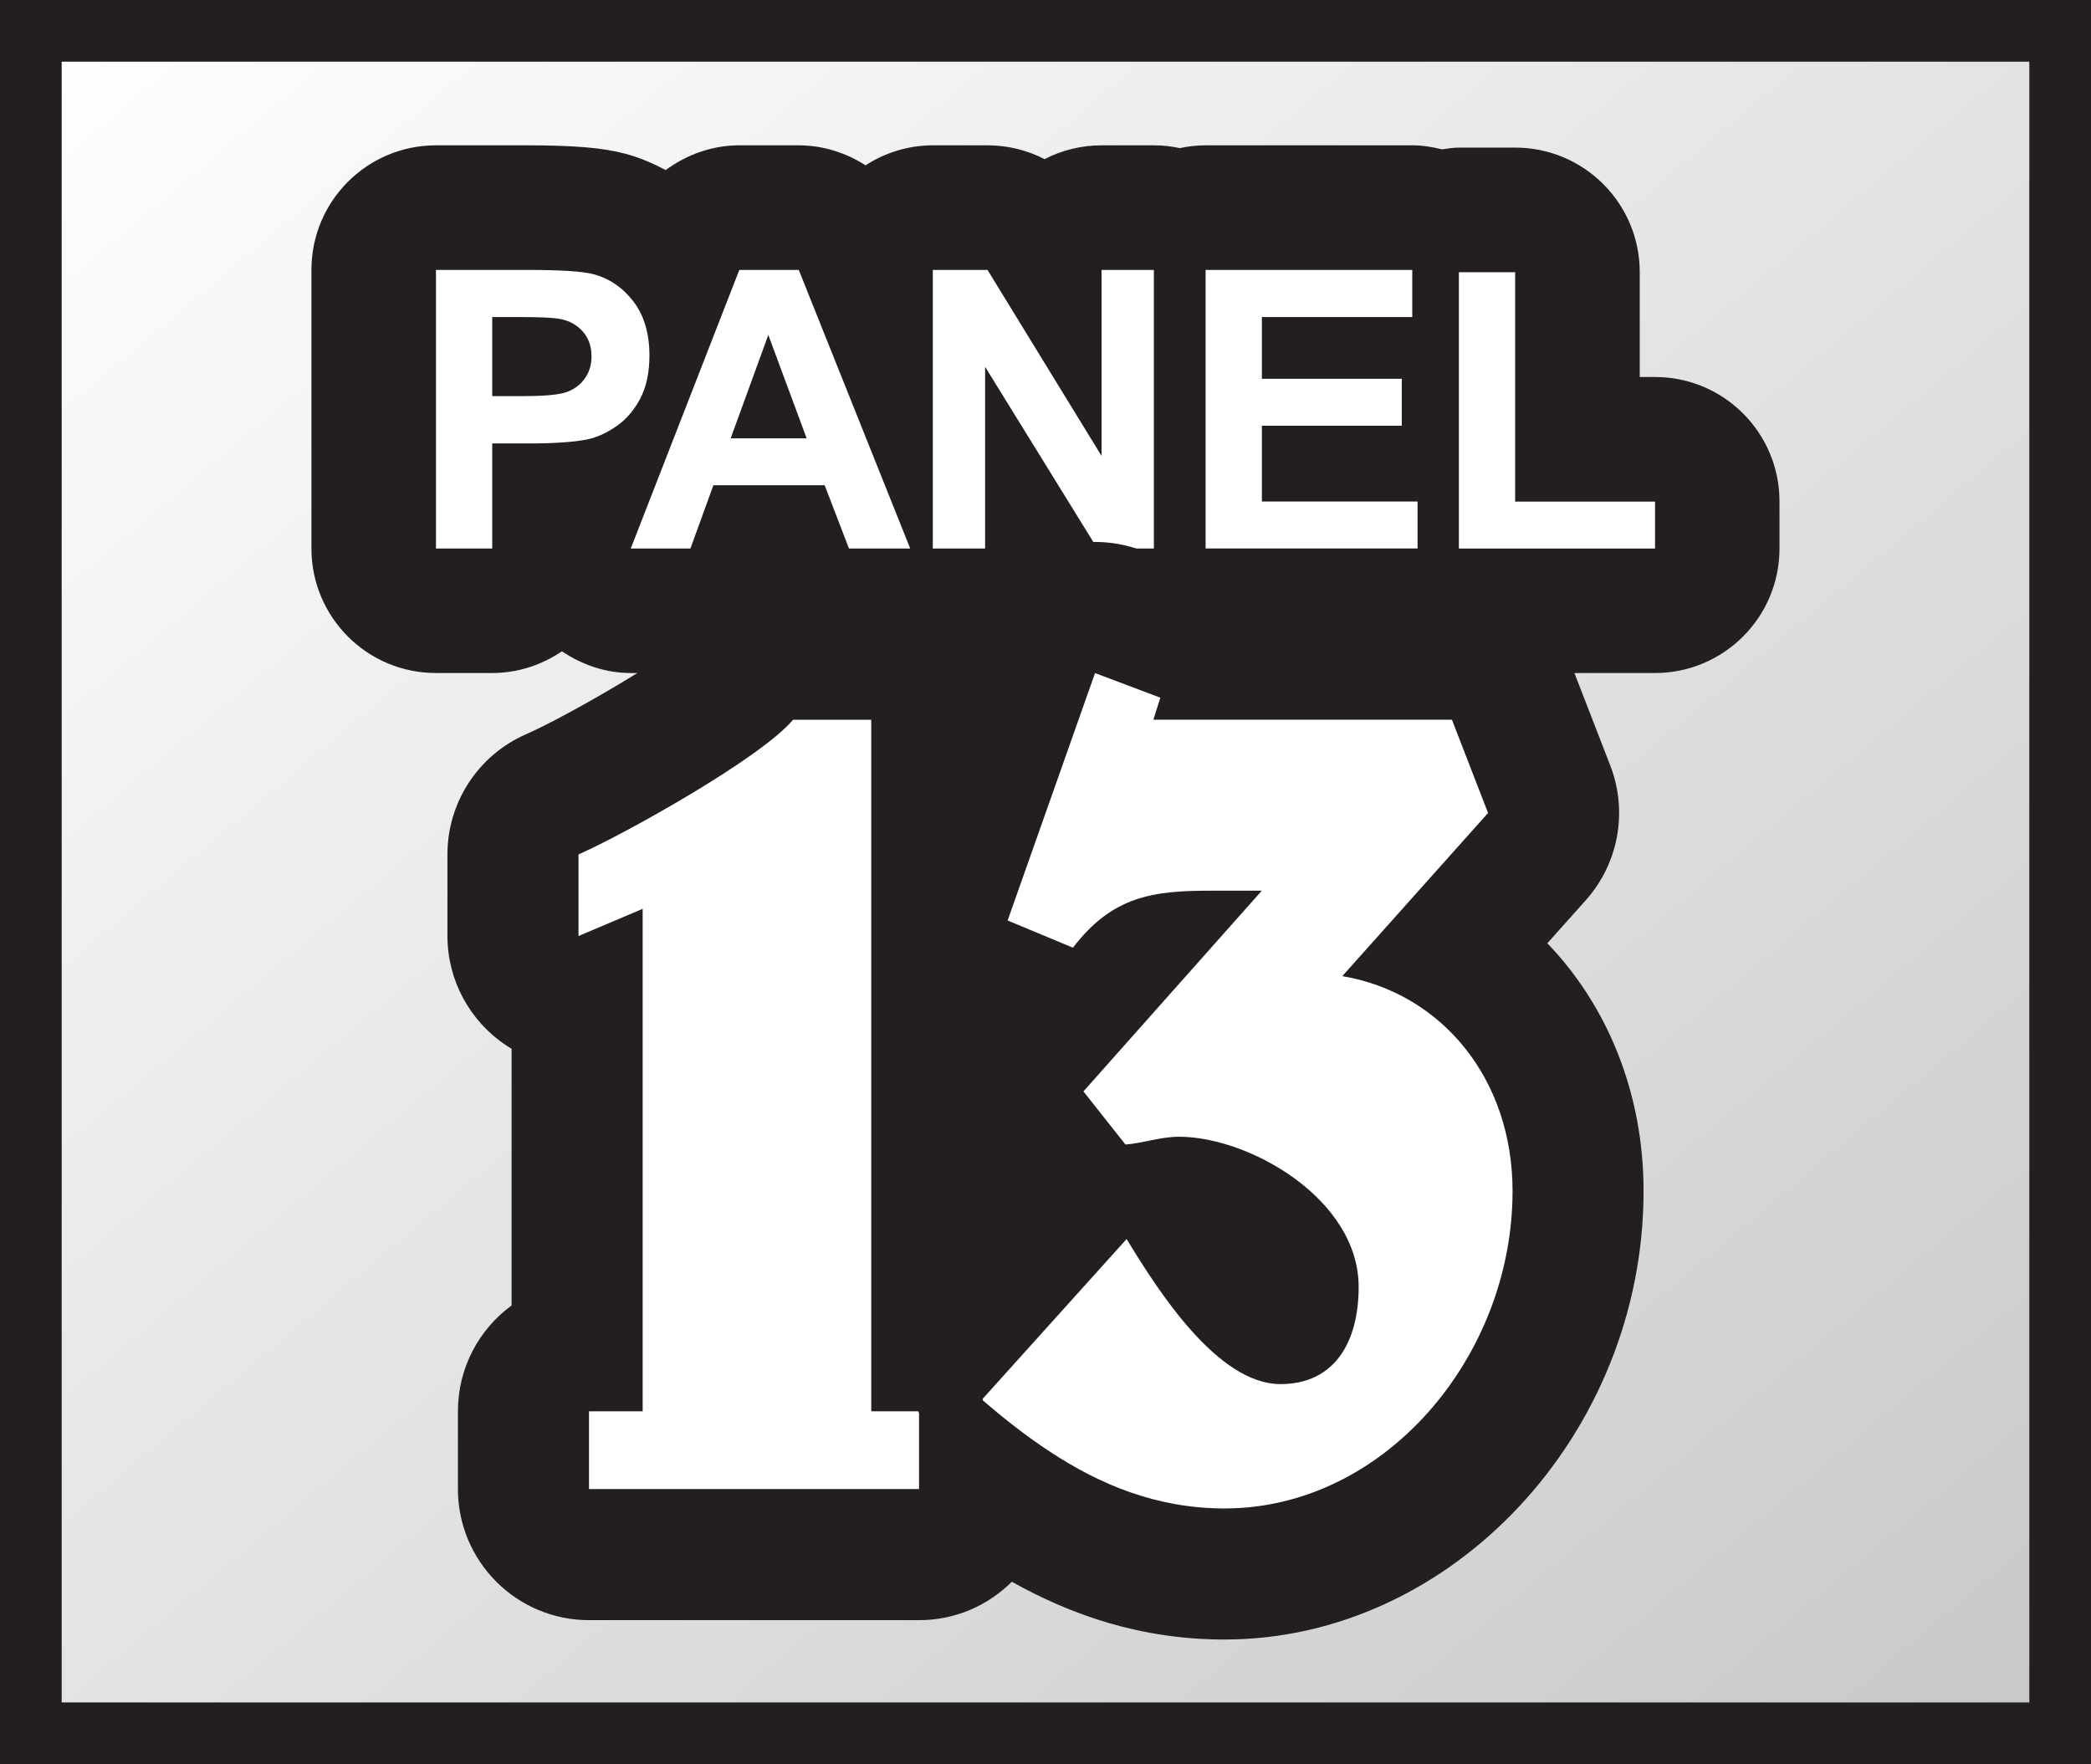 <?xml version="1.0" encoding="utf-8"?>
<!-- Generator: Adobe Illustrator 17.1.0, SVG Export Plug-In . SVG Version: 6.00 Build 0)  -->
<!DOCTYPE svg PUBLIC "-//W3C//DTD SVG 1.1//EN" "http://www.w3.org/Graphics/SVG/1.1/DTD/svg11.dtd">
<svg version="1.1" id="Layer_1" xmlns="http://www.w3.org/2000/svg" xmlns:xlink="http://www.w3.org/1999/xlink" x="0px" y="0px"
	 width="33.9px" height="28.6px" viewBox="0 0 33.9 28.6" enable-background="new 0 0 33.9 28.6" xml:space="preserve">
<rect x="0" y="0" width="33.9" height="28.6" fill="#808080" stroke="none"/>
<g id="Layer_1_1_">
	
		<linearGradient id="SVGID_1_" gradientUnits="userSpaceOnUse" x1="411.873" y1="1096.307" x2="439.057" y2="1128.703" gradientTransform="matrix(1 0 0 1 -408.515 -1098.205)">
		<stop  offset="0" style="stop-color:#FFFFFF"/>
		<stop  offset="1" style="stop-color:#C8C8C8"/>
	</linearGradient>
	<rect x="0.5" y="0.5" fill="url(#SVGID_1_)" width="32.9" height="27.6"/>
	<g>
		<path fill="#231F20" d="M33.9,28.6H0V0h33.9V28.6z M1,27.6h31.9V1H1V27.6z"/>
	</g>
	<g>
		<path fill="#231F20" d="M26.832,6.112h-0.248v-1.7c0-1.115-0.904-2.019-2.019-2.019h-0.912c-0.094,0-0.183,0.015-0.274,0.028
			c-0.155-0.038-0.316-0.065-0.483-0.065h-3.35c-0.144,0-0.284,0.016-0.419,0.045c-0.135-0.029-0.275-0.045-0.419-0.045H17.86
			c-0.333,0-0.648,0.081-0.925,0.224c-0.281-0.145-0.597-0.224-0.924-0.224h-0.887c-0.403,0-0.776,0.121-1.091,0.324
			c-0.318-0.203-0.69-0.324-1.084-0.324h-0.964c-0.441,0-0.852,0.151-1.192,0.401c-0.211-0.111-0.43-0.206-0.664-0.267
			C9.774,2.396,9.31,2.356,8.532,2.356H7.068c-1.115,0-2.019,0.904-2.019,2.019v4.517c0,1.115,0.904,2.019,2.019,2.019H7.98
			c0.42,0,0.807-0.133,1.13-0.352c0.328,0.219,0.709,0.352,1.114,0.352h0.967c0.481,0,0.932-0.17,1.286-0.463
			c0.354,0.293,0.806,0.463,1.286,0.463h0.993c0.056,0,0.109-0.016,0.165-0.02c0.067,0.007,0.132,0.02,0.201,0.02h0.848
			c0.328,0,0.637-0.078,0.911-0.216c0.278,0.14,0.588,0.216,0.91,0.216h0.916c0.144,0,0.284-0.016,0.419-0.045
			c0.135,0.029,0.275,0.045,0.419,0.045h3.436c0.115,0,0.226-0.015,0.335-0.034c0.11,0.018,0.22,0.034,0.335,0.034h3.18
			c1.115,0,2.019-0.904,2.019-2.019v-0.76C28.851,7.016,27.947,6.112,26.832,6.112z"/>
		<g>
			<path fill="#FFFFFF" d="M7.068,8.893V4.376h1.464c0.555,0,0.916,0.023,1.085,0.068c0.259,0.068,0.476,0.215,0.651,0.442
				c0.174,0.227,0.261,0.52,0.261,0.879c0,0.277-0.051,0.51-0.15,0.699c-0.101,0.189-0.229,0.338-0.385,0.445
				c-0.155,0.109-0.313,0.18-0.473,0.215C9.304,7.167,8.988,7.189,8.575,7.189H7.98v1.704H7.068z M7.98,5.14v1.282h0.5
				c0.359,0,0.599-0.023,0.72-0.071C9.322,6.304,9.417,6.23,9.486,6.129c0.069-0.1,0.104-0.218,0.104-0.351
				c0-0.165-0.049-0.3-0.145-0.407s-0.219-0.174-0.367-0.2C8.969,5.15,8.75,5.14,8.421,5.14H7.98z"/>
			<path fill="#FFFFFF" d="M14.757,8.893h-0.993L13.37,7.867h-1.804l-0.373,1.026h-0.967l1.76-4.517h0.964L14.757,8.893z
				 M13.078,7.106L12.456,5.43l-0.61,1.676H13.078z"/>
			<path fill="#FFFFFF" d="M15.123,8.893V4.376h0.887l1.849,3.016V4.376h0.848v4.517h-0.916l-1.82-2.946v2.946H15.123z"/>
			<path fill="#FFFFFF" d="M19.546,8.893V4.376h3.35V5.14h-2.438v1.001h2.268v0.761h-2.268v1.229h2.524v0.761h-3.436V8.893z"/>
			<path fill="#FFFFFF" d="M23.652,8.893v-4.48h0.912v3.719h2.268v0.761H23.652z"/>
		</g>
	</g>
	<rect x="14.144" y="10.154" fill="#231F20" width="3.847" height="2.562"/>
	<g>
		<path fill="#231F20" d="M25.086,15.292l0.623-0.697c0.532-0.596,0.686-1.44,0.397-2.185l-0.586-1.512
			c-0.317-0.818-1.105-1.358-1.982-1.358h-3.547c-0.132-0.088-0.276-0.162-0.43-0.22l-1.059-0.399
			c-0.242-0.09-0.496-0.135-0.749-0.135c-0.307,0-0.613,0.066-0.897,0.198c-0.518,0.241-0.917,0.68-1.108,1.219l-0.026,0.075
			c-0.39-0.447-0.957-0.736-1.597-0.736h-1.267c-0.614,0-1.197,0.265-1.6,0.726c-0.376,0.356-2.026,1.327-2.731,1.636
			c-0.773,0.339-1.273,1.103-1.273,1.947v1.323c0,0.713,0.358,1.379,0.952,1.773c0.029,0.019,0.058,0.038,0.088,0.055v4.162
			c-0.528,0.387-0.87,1.011-0.87,1.716v1.26c0,1.174,0.952,2.126,2.126,2.126h5.351c0.587,0,1.118-0.238,1.503-0.623
			c0.956,0.536,2.089,0.937,3.447,0.937c3.683,0,6.795-3.33,6.795-7.271C26.646,17.726,26.065,16.311,25.086,15.292z"/>
		<g>
			<path fill="#FFFFFF" d="M14.89,22.88h-0.765v-1.322v-9.889h-1.268c-0.529,0.629-2.759,1.868-3.478,2.183v1.323l1.04-0.441v8.146
				h-0.87v1.26h4.829h0.522v-1.224C14.897,22.904,14.892,22.892,14.89,22.88z"/>
			<path fill="#FFFFFF" d="M21.762,15.825l2.363-2.645l-0.586-1.512h-4.84l0.113-0.357l-1.059-0.399l-1.417,4.011l1.059,0.441
				c0.642-0.84,1.304-0.924,2.23-0.924h0.832l-2.892,3.254l0.681,0.861c0.284-0.021,0.567-0.126,0.87-0.126
				c1.134,0,2.911,1.007,2.911,2.435c0,0.903-0.397,1.575-1.267,1.575c-1.02,0-1.985-1.512-2.495-2.352l-1.545,1.715l-0.79,0.877
				c0.001,0.008,0.003,0.015,0.004,0.023c0.339,0.294,0.703,0.58,1.093,0.836c0.802,0.527,1.723,0.917,2.826,0.917
				c2.59,0,4.669-2.457,4.669-5.145C24.522,17.484,23.37,16.098,21.762,15.825z"/>
		</g>
	</g>
</g>
<g id="Layer_2">
</g>
</svg>
